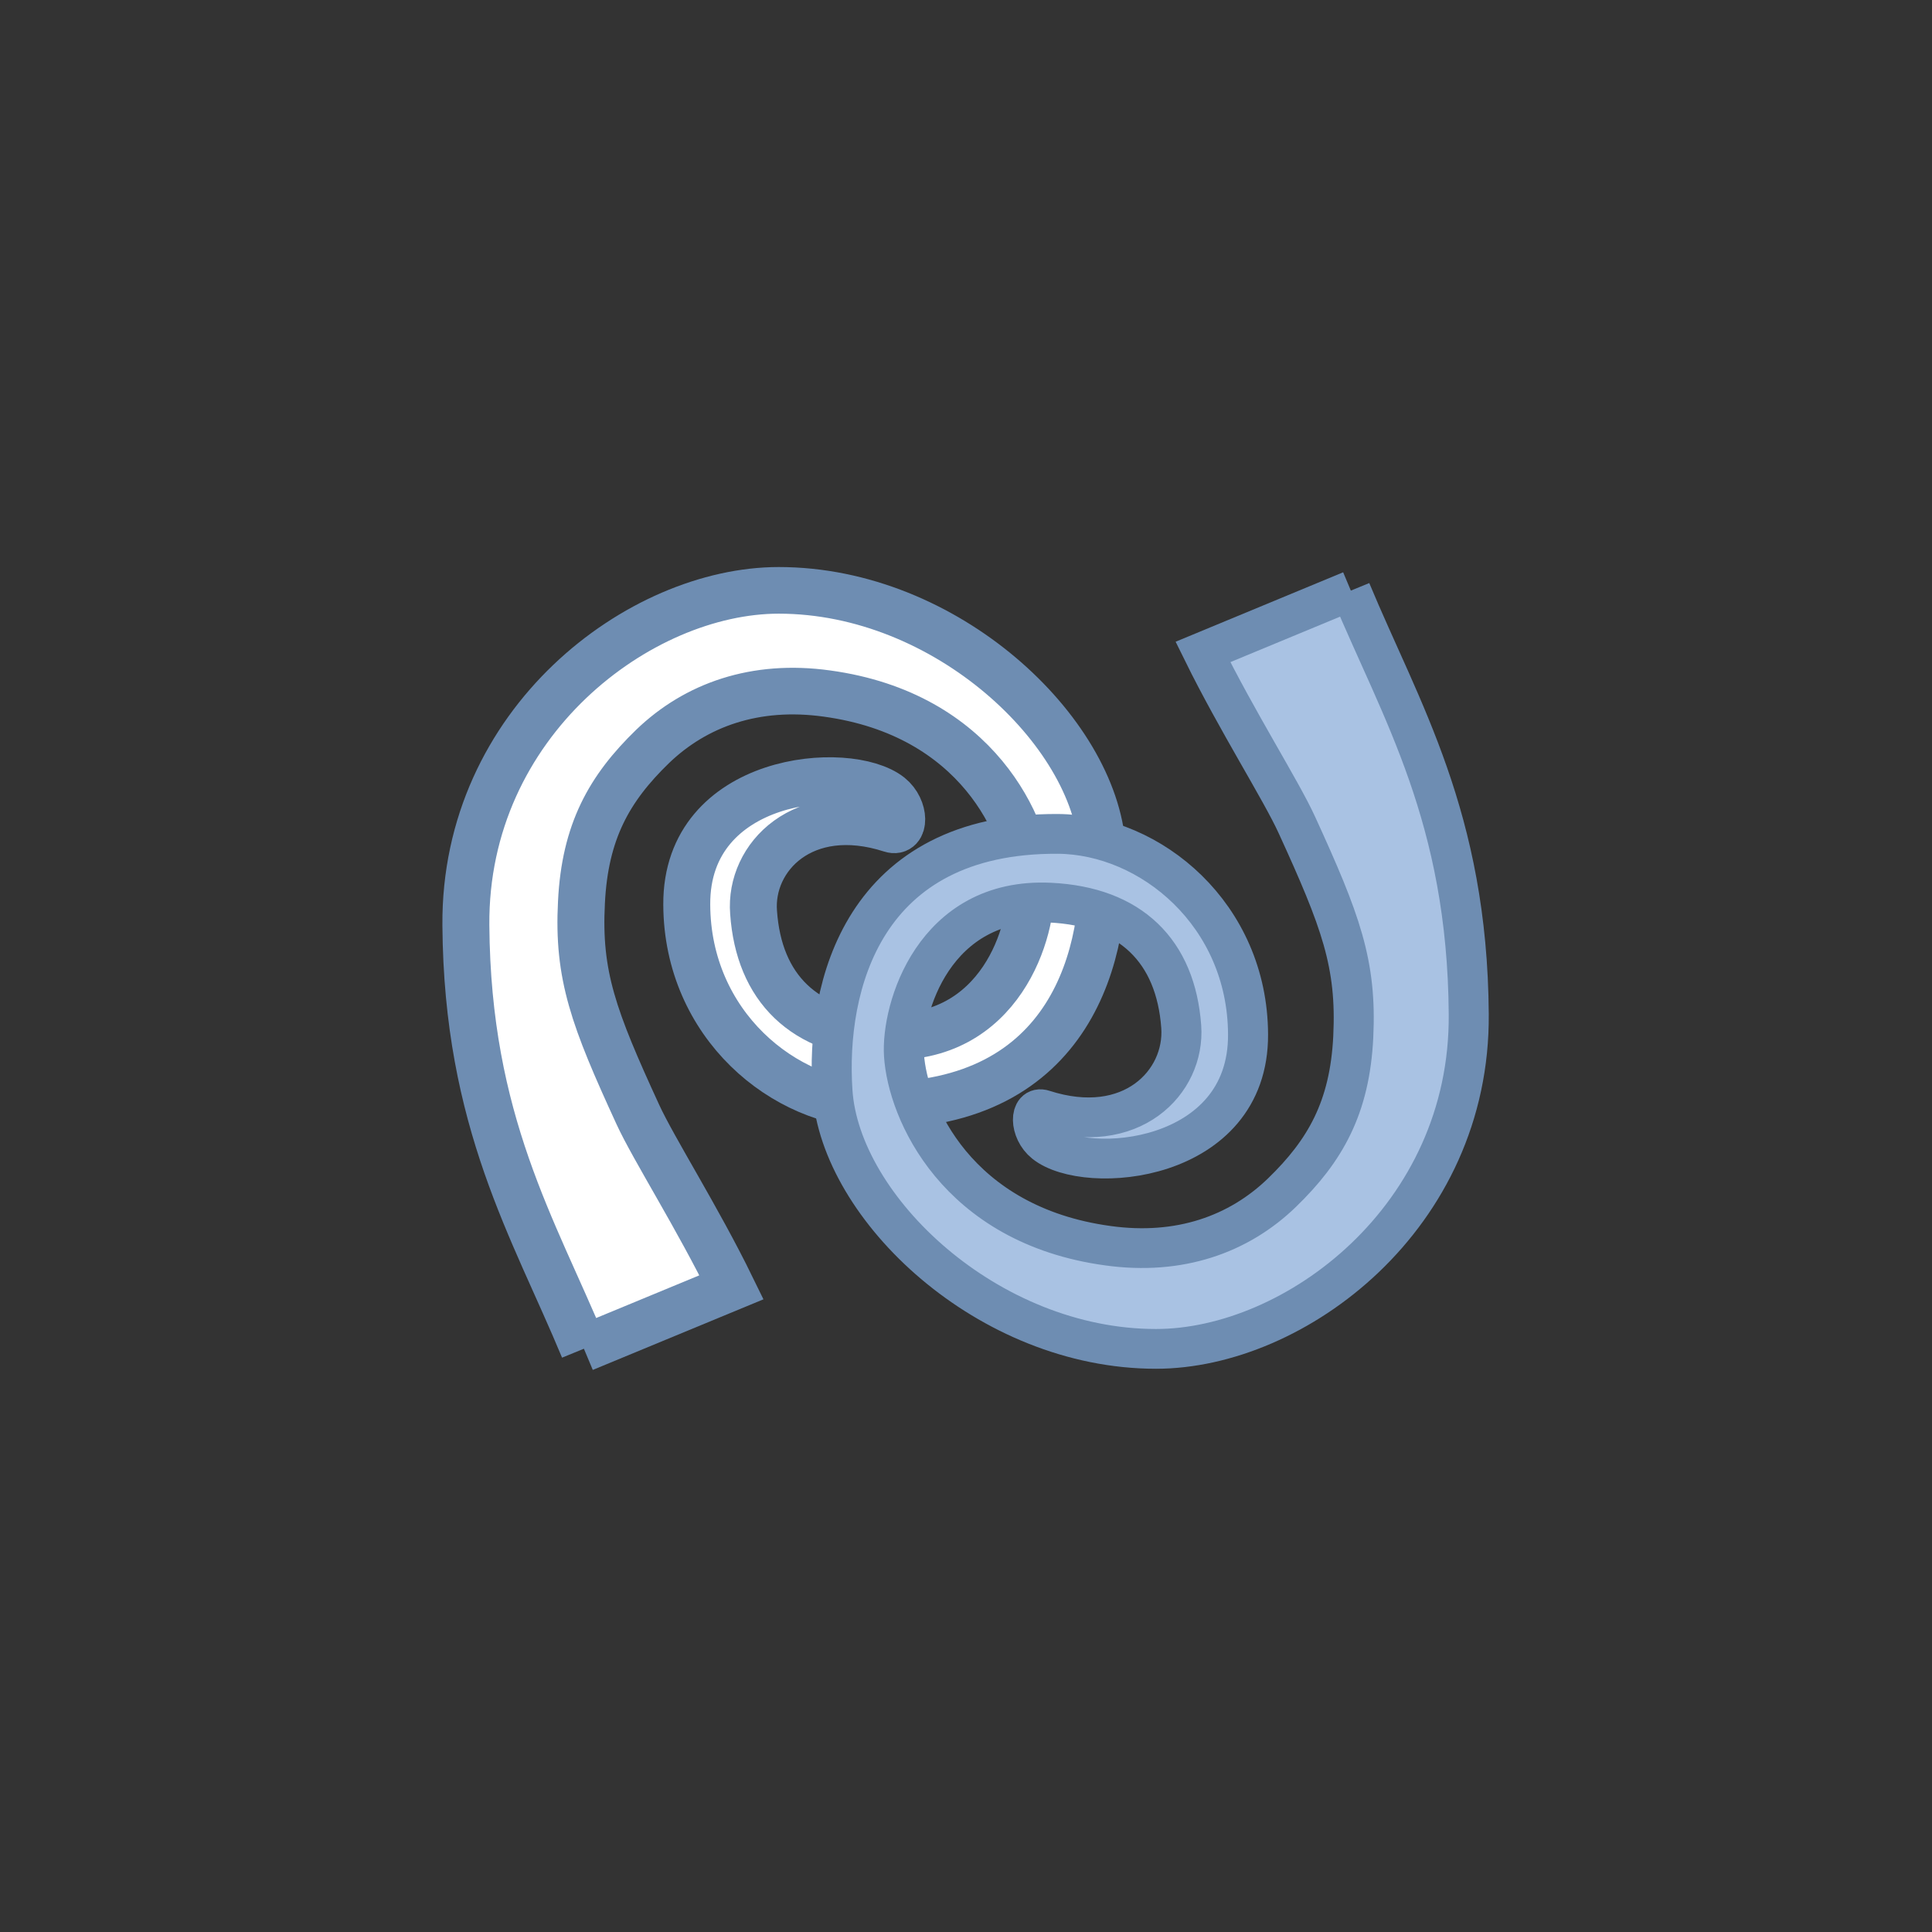 <!-- color: #6e90bb -->
<svg xmlns="http://www.w3.org/2000/svg" xmlns:xlink="http://www.w3.org/1999/xlink" width="48px" height="48px" viewBox="0 0 48 48" version="1.1">
<rect x="0" y="0" width="48" height="48" fill="#333333" stroke="none"/>
<g id="surface1">
<path style="fill-rule:nonzero;fill:rgb(100%,100%,100%);fill-opacity:1;stroke-width:0.489;stroke-linecap:butt;stroke-linejoin:miter;stroke:rgb(43.137%,55.294%,69.804%);stroke-opacity:1;stroke-miterlimit:4;" d="M 16.889 294.201 C 16.368 292.936 15.676 291.823 15.661 289.759 C 15.645 287.627 17.474 286.247 18.92 286.247 C 20.669 286.247 22.209 287.724 22.29 288.946 C 22.363 290.051 21.97 291.658 19.941 291.648 C 18.974 291.639 17.967 290.798 17.962 289.543 C 17.954 288.193 19.648 288.059 20.077 288.402 C 20.243 288.537 20.238 288.801 20.091 288.753 C 19.178 288.457 18.613 289.044 18.658 289.624 C 18.713 290.417 19.183 290.887 20.023 290.925 C 21.237 290.985 21.576 289.806 21.545 289.326 C 21.505 288.744 20.999 287.546 19.421 287.329 C 18.676 287.225 18.057 287.447 17.606 287.884 C 17.154 288.325 16.901 288.777 16.865 289.519 C 16.825 290.286 16.992 290.736 17.452 291.743 C 17.616 292.103 18.075 292.828 18.428 293.556 L 16.889 294.197 M 16.889 294.201 " transform="matrix(2.385,0,0,2.369,-25.777,-663.452)"/>
<path style="fill-rule:nonzero;fill:rgb(66.275%,76.078%,89.02%);fill-opacity:1;stroke-width:0.417;stroke-linecap:butt;stroke-linejoin:miter;stroke:rgb(43.137%,55.294%,69.804%);stroke-opacity:1;stroke-miterlimit:4;" d="M 24.879 286.25 C 25.401 287.513 26.094 288.626 26.108 290.691 C 26.125 292.824 24.296 294.202 22.85 294.202 C 21.099 294.202 19.56 292.725 19.48 291.501 C 19.406 290.396 19.799 288.79 21.828 288.801 C 22.797 288.808 23.804 289.651 23.809 290.904 C 23.816 292.256 22.119 292.39 21.692 292.045 C 21.527 291.912 21.532 291.646 21.677 291.694 C 22.591 291.991 23.154 291.405 23.113 290.823 C 23.056 290.032 22.588 289.562 21.746 289.522 C 20.533 289.464 20.194 290.643 20.225 291.123 C 20.262 291.705 20.77 292.903 22.349 293.12 C 23.094 293.224 23.713 293.002 24.163 292.563 C 24.613 292.124 24.869 291.672 24.905 290.93 C 24.942 290.163 24.775 289.713 24.317 288.706 C 24.153 288.344 23.695 287.621 23.339 286.893 L 24.88 286.25 M 24.879 286.25 " transform="matrix(2.385,0,0,2.369,-25.777,-663.452)"/>
</g>
</svg>
